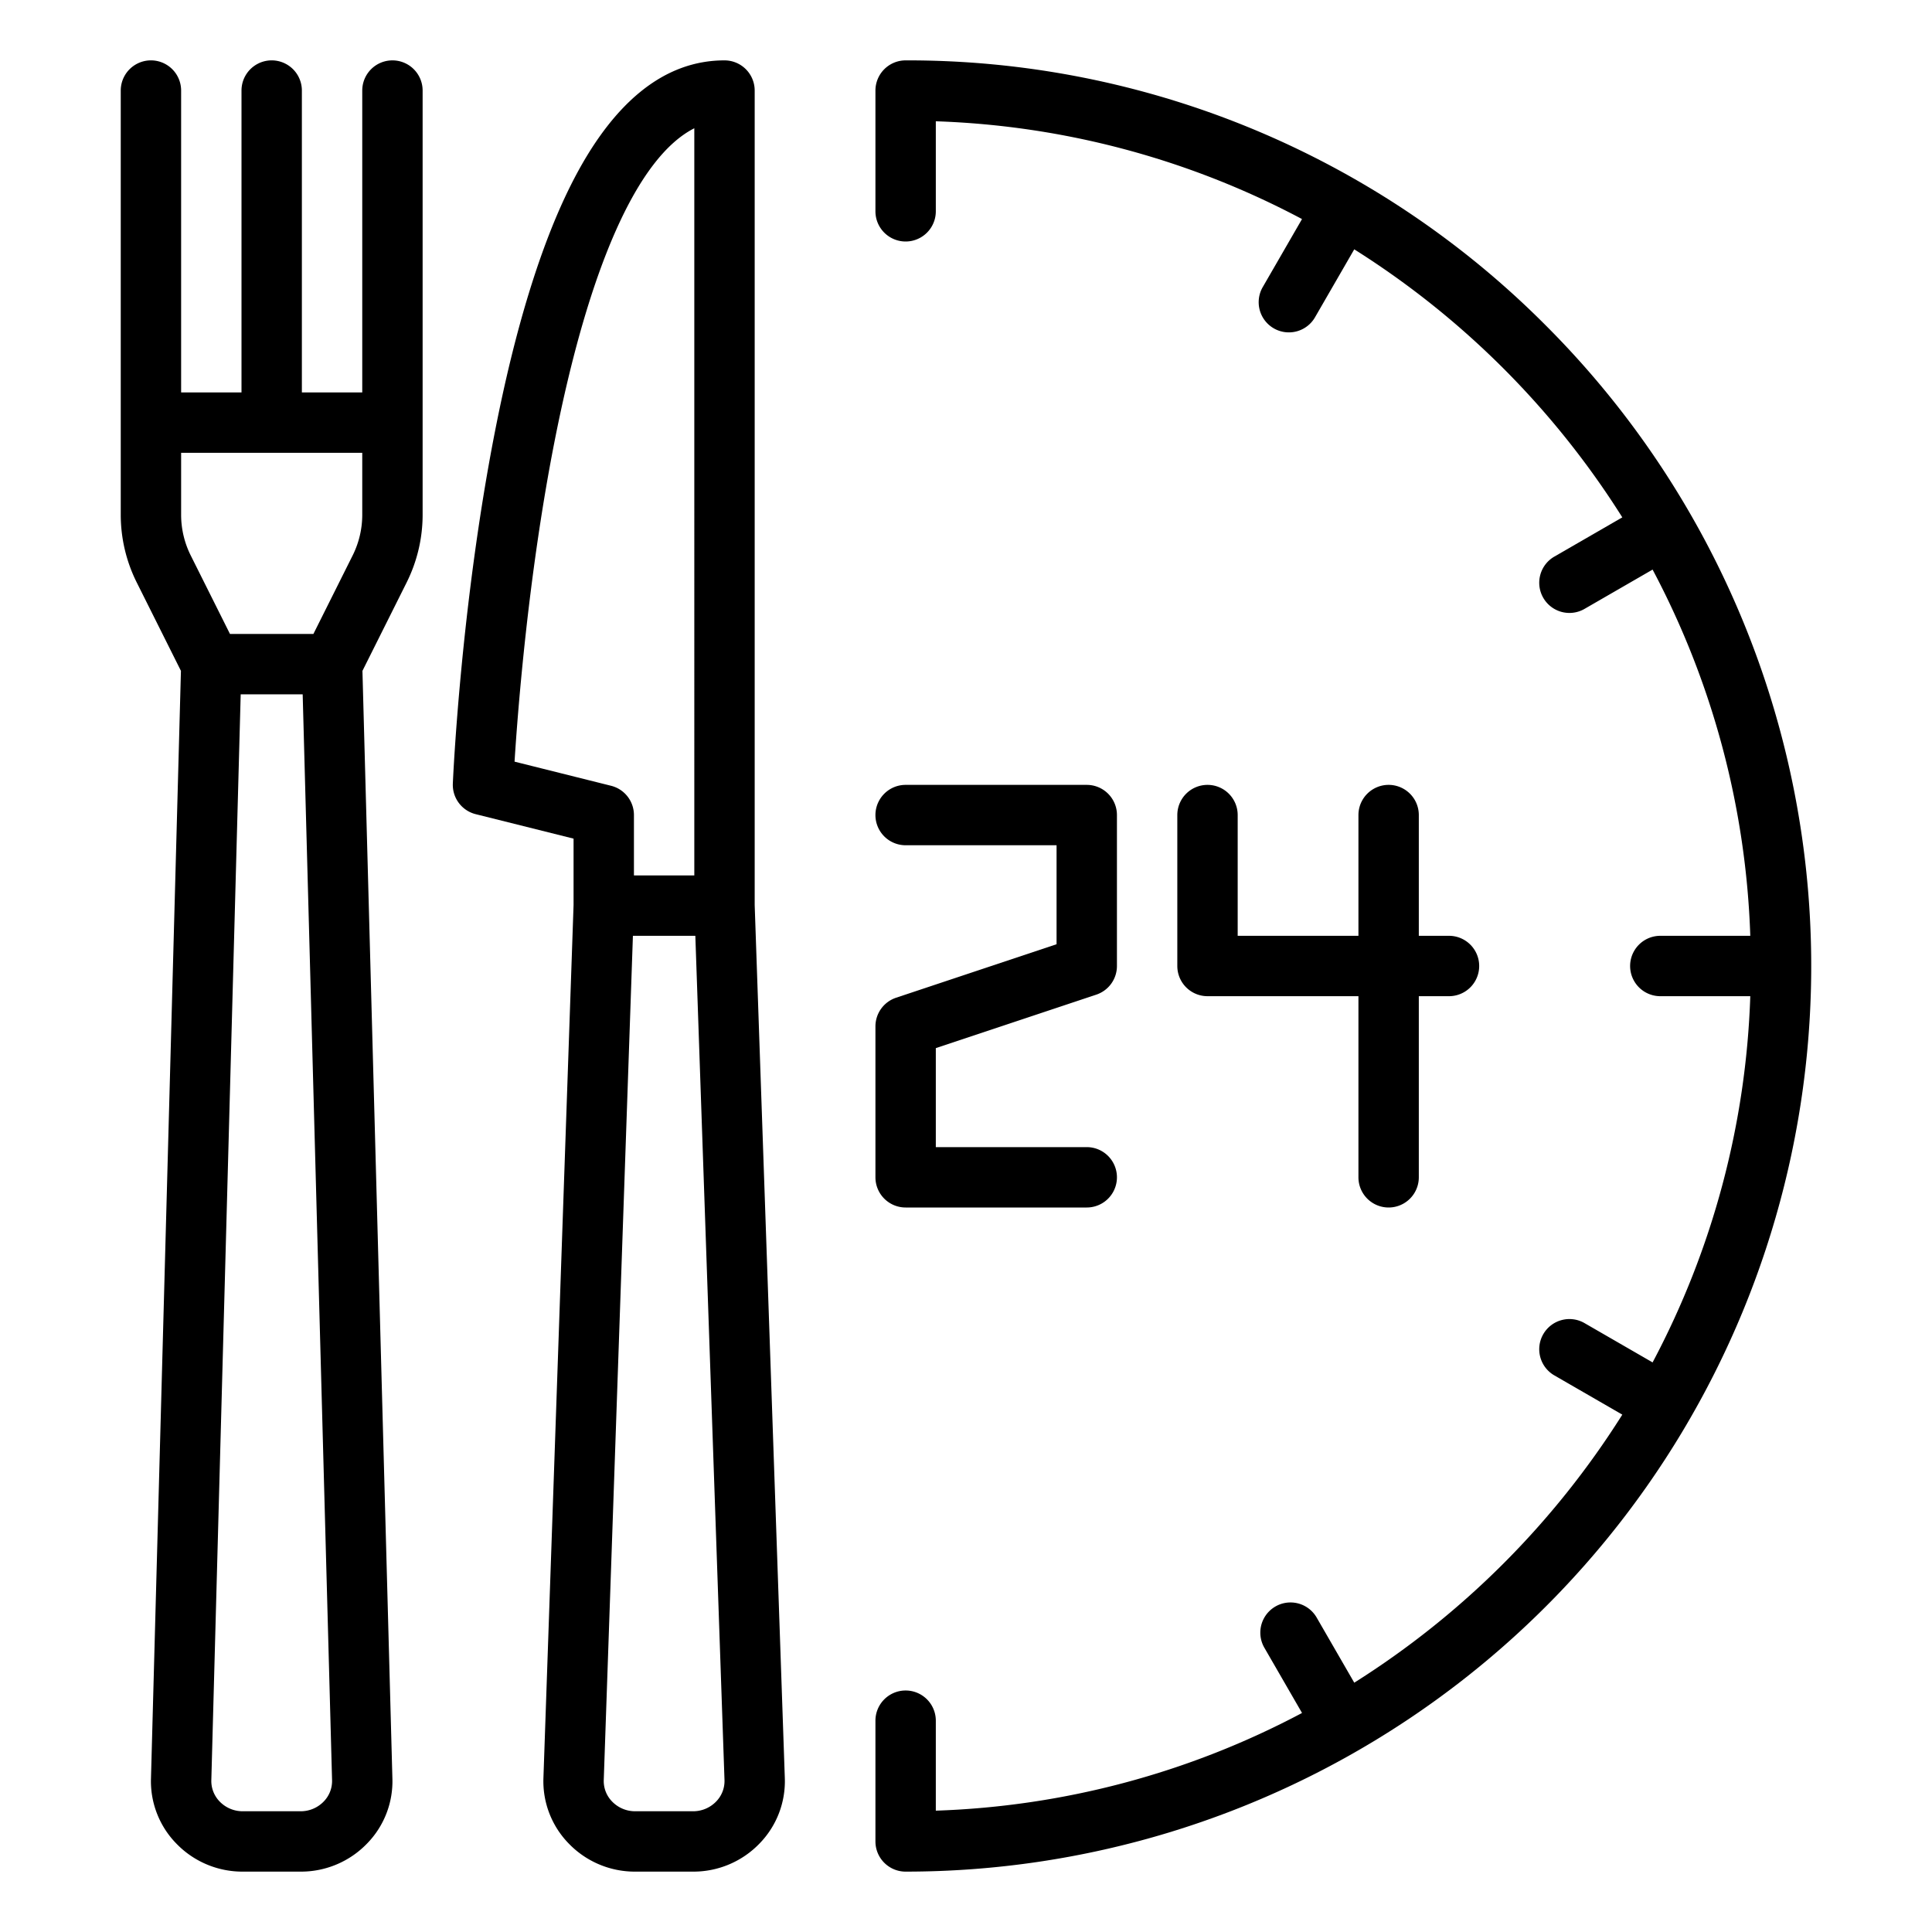 <?xml version="1.0"?>
<svg xmlns="http://www.w3.org/2000/svg" id="Outline" viewBox="0 0 512 512" width="512" height="512"><path d="M200,239.865V24a8,8,0,0,0-8-8c-16.054,0-29.774,11.161-40.78,33.172-7.954,15.908-14.707,37.875-20.071,65.292-9.012,46.059-11.059,91.286-11.142,93.188a8,8,0,0,0,6.053,8.109L152,222.246v17.619l-7.987,231.356a23.631,23.631,0,0,0,6.714,17.34A24.32,24.32,0,0,0,168.357,496h15.286a24.32,24.32,0,0,0,17.63-7.439,23.636,23.636,0,0,0,6.713-17.353Zm-63.639-38.021c.9-14.184,3.664-49.42,10.49-84.308,9.19-46.971,22.18-75.971,37.149-83.546V232H168V216a8,8,0,0,0-6.06-7.761Zm53.413,275.591A8.445,8.445,0,0,1,183.643,480H168.357a8.445,8.445,0,0,1-6.131-2.565A7.756,7.756,0,0,1,160,471.761L167.729,248h16.542L192,471.748A7.765,7.765,0,0,1,189.774,477.435Z"/><path d="M409.705,86.3A238.427,238.427,0,0,0,240,16a8,8,0,0,0-8,8V56a8,8,0,0,0,16,0V32.14a222.476,222.476,0,0,1,97.048,25.913L334.686,76a8,8,0,1,0,13.855,8L358.89,66.076a226.771,226.771,0,0,1,71.039,71.031L412,147.459a8,8,0,1,0,8,13.855l17.955-10.366A222.5,222.5,0,0,1,463.844,248H440a8,8,0,0,0,0,16h23.844a222.5,222.5,0,0,1-25.889,97.052L420,350.686a8,8,0,1,0-8,13.855l17.929,10.352a226.9,226.9,0,0,1-71.035,71.036l-9.966-17.262a8,8,0,0,0-13.858,8l9.981,17.288A222.5,222.5,0,0,1,248,479.844V456a8,8,0,0,0-16,0v32a8,8,0,0,0,8,8A240,240,0,0,0,409.705,86.3Z"/><path d="M240,320h48a8,8,0,0,0,0-16H248V277.766l42.53-14.176A8,8,0,0,0,296,256V216a8,8,0,0,0-8-8H240a8,8,0,0,0,0,16h40v26.234L237.47,264.41A8,8,0,0,0,232,272v40A8,8,0,0,0,240,320Z"/><path d="M320,208a8,8,0,0,0-8,8v40a8,8,0,0,0,8,8h40v48a8,8,0,0,0,16,0V264h8a8,8,0,0,0,0-16h-8V216a8,8,0,0,0-16,0v32H328V216A8,8,0,0,0,320,208Z"/><path d="M104,16a8,8,0,0,0-8,8v80H80V24a8,8,0,0,0-16,0v80H48V24a8,8,0,0,0-16,0V136.446a40.2,40.2,0,0,0,4.223,17.889l11.726,23.451L40.013,471.221a23.631,23.631,0,0,0,6.714,17.34A24.32,24.32,0,0,0,64.357,496H79.643a24.32,24.32,0,0,0,17.63-7.439,23.6,23.6,0,0,0,6.715-17.292L96.051,177.786l11.726-23.451A40.2,40.2,0,0,0,112,136.446V24A8,8,0,0,0,104,16ZM93.466,147.179,83.056,168H60.944l-10.41-20.821A24.117,24.117,0,0,1,48,136.446V120H96v16.446A24.117,24.117,0,0,1,93.466,147.179ZM85.774,477.435A8.445,8.445,0,0,1,79.643,480H64.357a8.445,8.445,0,0,1-6.131-2.565,7.79,7.79,0,0,1-2.22-5.735L63.787,184H80.213L88,471.748A7.765,7.765,0,0,1,85.774,477.435Z"/></svg>
